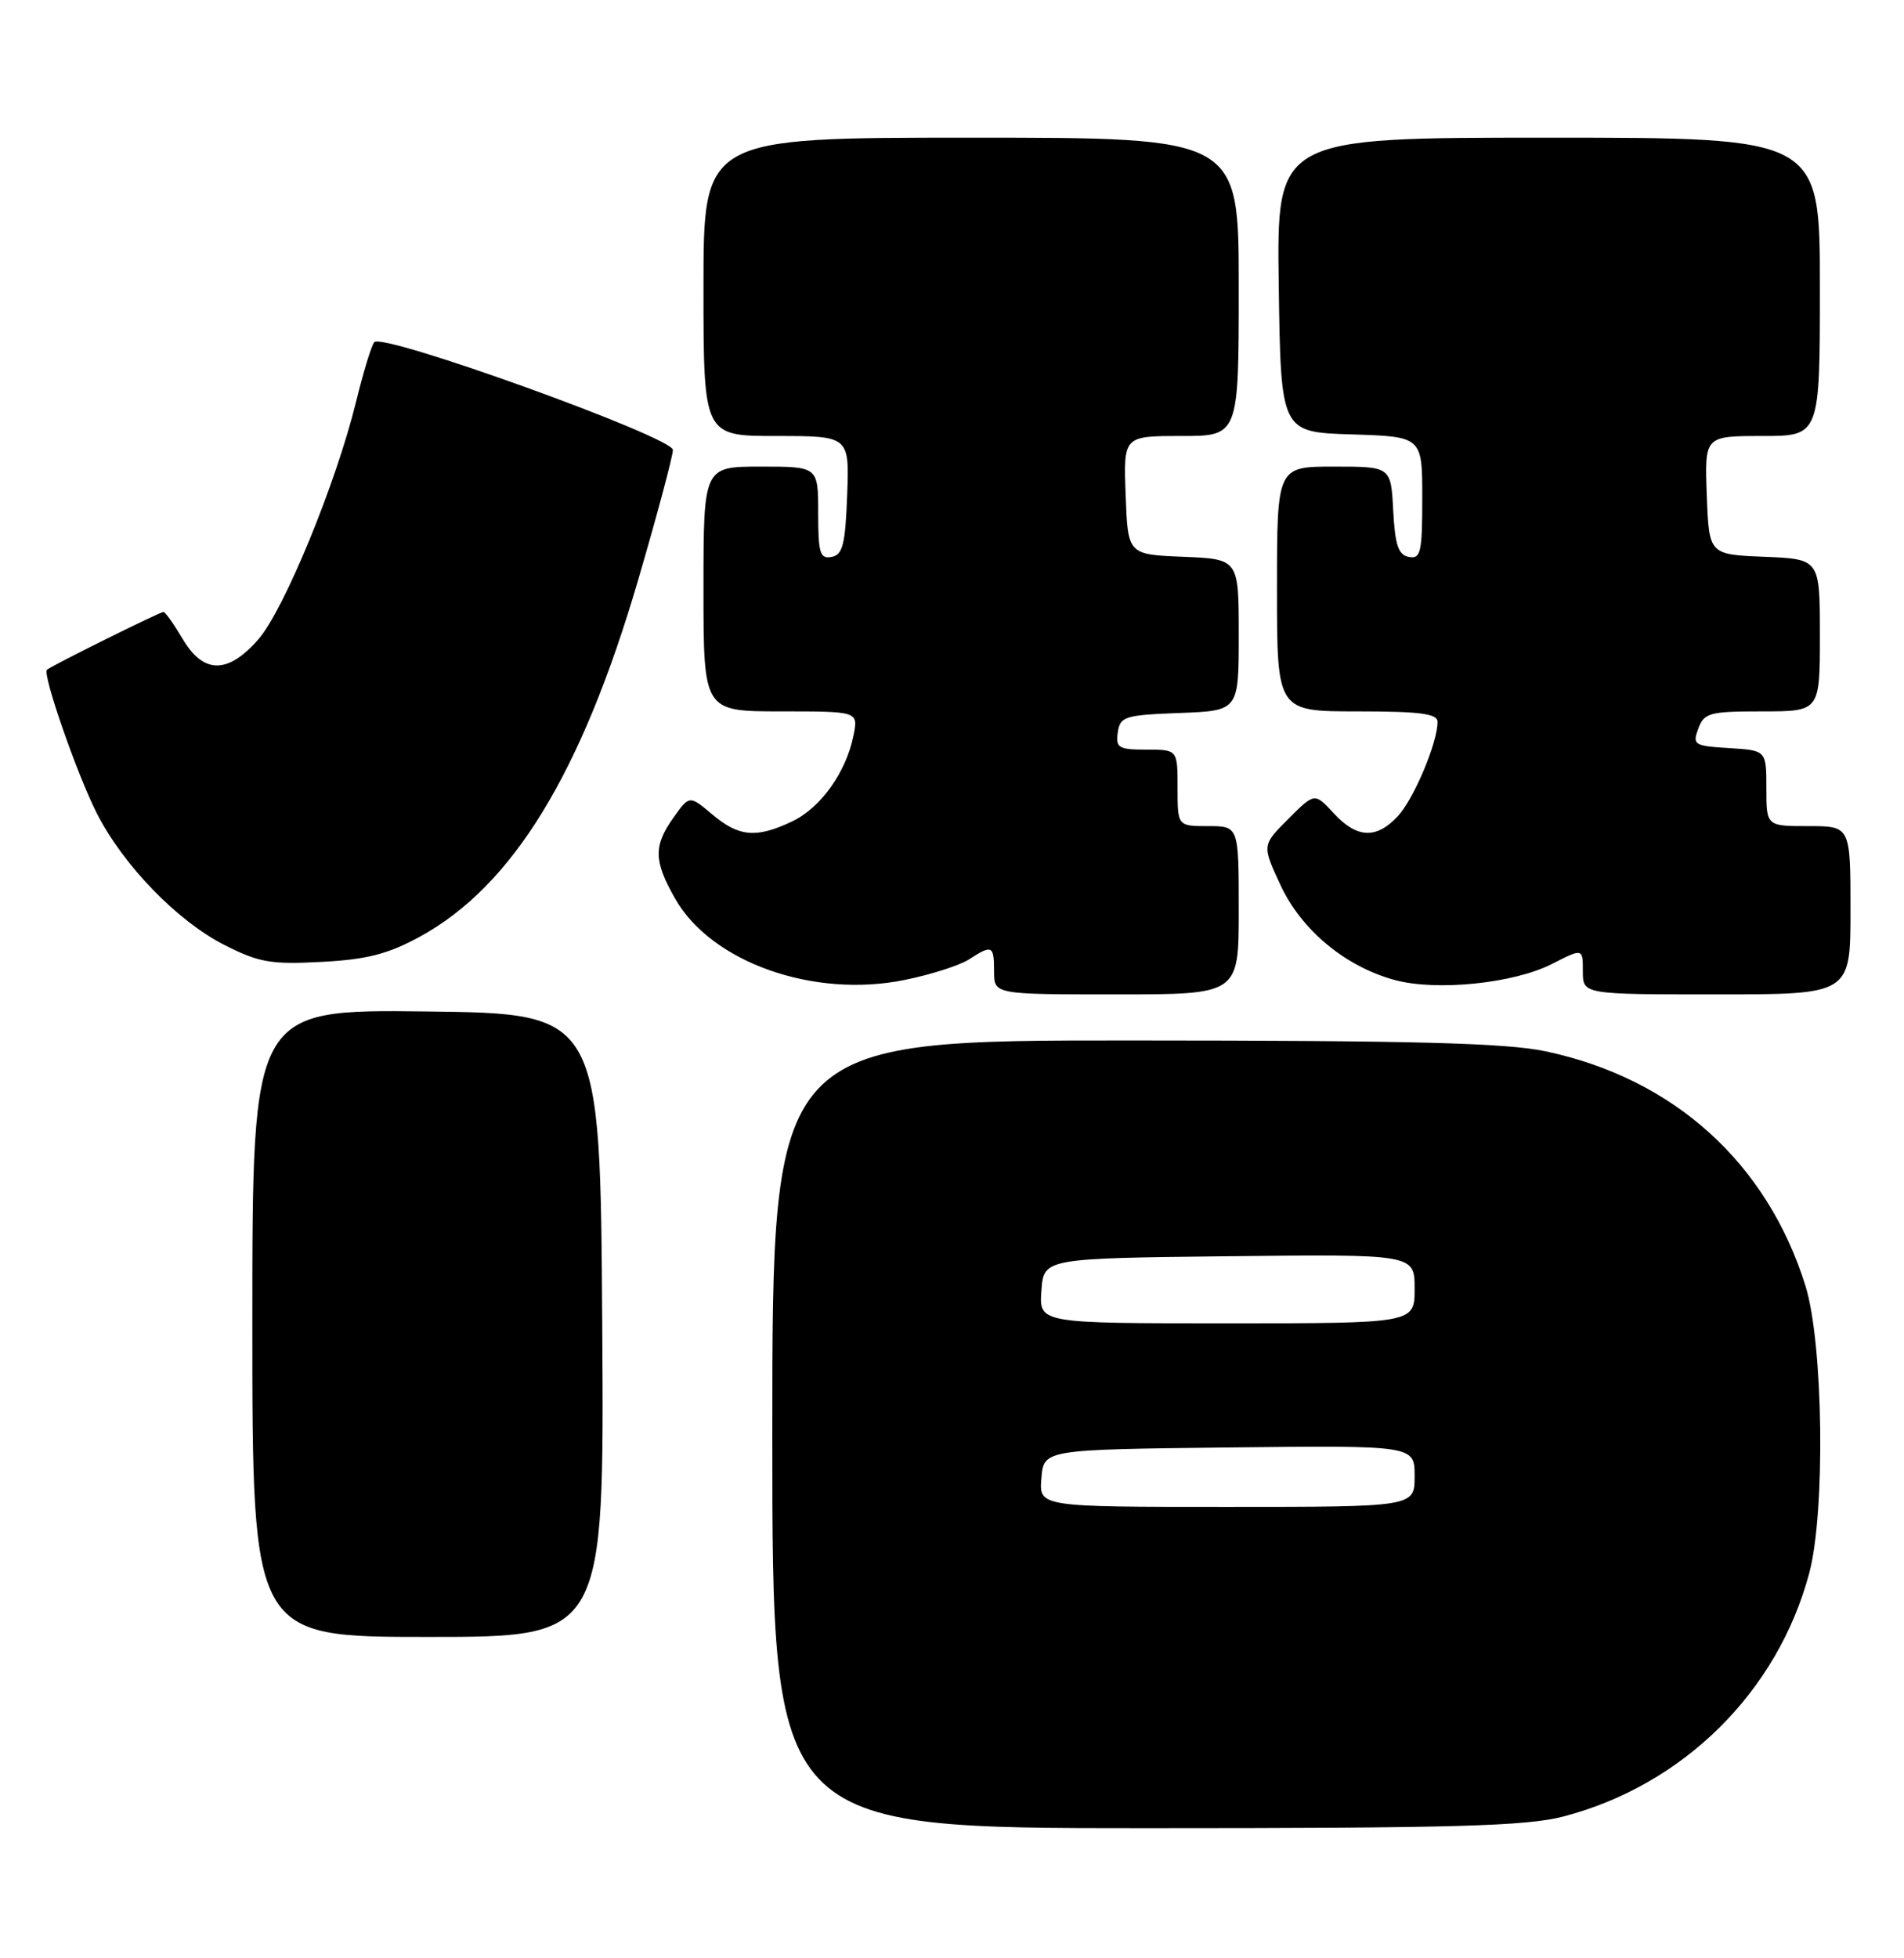 <?xml version="1.0" encoding="UTF-8" standalone="no"?>
<!DOCTYPE svg PUBLIC "-//W3C//DTD SVG 1.1//EN" "http://www.w3.org/Graphics/SVG/1.1/DTD/svg11.dtd" >
<svg xmlns="http://www.w3.org/2000/svg" xmlns:xlink="http://www.w3.org/1999/xlink" version="1.1" viewBox="0 0 249 256">
 <g >
 <path fill="currentColor"
d=" M 204.47 237.47 C 220.14 233.38 232.47 221.18 236.61 205.65 C 238.74 197.63 238.45 175.64 236.12 168.12 C 231.10 152.02 218.90 140.99 202.13 137.44 C 196.98 136.35 184.97 136.03 148.25 136.02 C 101.00 136.00 101.00 136.00 101.00 187.50 C 101.00 239.00 101.00 239.00 149.79 239.00 C 190.40 239.00 199.57 238.74 204.47 237.47 Z  M 78.76 173.25 C 78.50 132.50 78.50 132.50 55.75 132.23 C 33.00 131.96 33.00 131.96 33.00 172.98 C 33.00 214.00 33.00 214.00 56.01 214.00 C 79.02 214.00 79.02 214.00 78.76 173.25 Z  M 162.00 119.00 C 162.00 108.00 162.00 108.00 158.00 108.00 C 154.00 108.00 154.00 108.00 154.00 103.00 C 154.00 98.00 154.00 98.00 149.93 98.00 C 146.28 98.00 145.89 97.77 146.18 95.75 C 146.48 93.67 147.08 93.48 154.25 93.21 C 162.00 92.92 162.00 92.92 162.00 83.00 C 162.00 73.09 162.00 73.09 154.75 72.79 C 147.50 72.50 147.50 72.50 147.21 64.75 C 146.92 57.00 146.92 57.00 154.46 57.00 C 162.00 57.00 162.00 57.00 162.00 37.50 C 162.00 18.00 162.00 18.00 127.00 18.00 C 92.00 18.00 92.00 18.00 92.00 37.50 C 92.00 57.00 92.00 57.00 101.54 57.00 C 111.08 57.00 111.08 57.00 110.79 64.74 C 110.55 71.18 110.21 72.53 108.75 72.81 C 107.24 73.10 107.00 72.32 107.00 67.07 C 107.00 61.00 107.00 61.00 99.50 61.00 C 92.00 61.00 92.00 61.00 92.00 77.00 C 92.00 93.00 92.00 93.00 102.12 93.00 C 112.25 93.00 112.25 93.00 111.62 96.14 C 110.66 100.95 107.33 105.62 103.58 107.39 C 98.91 109.61 96.64 109.41 93.16 106.48 C 90.16 103.96 90.16 103.96 88.08 106.88 C 85.45 110.59 85.48 112.53 88.28 117.46 C 93.00 125.80 106.38 130.54 118.31 128.11 C 121.71 127.42 125.50 126.21 126.71 125.43 C 129.76 123.46 130.00 123.58 130.00 127.00 C 130.00 130.00 130.00 130.00 146.00 130.00 C 162.00 130.00 162.00 130.00 162.00 119.00 Z  M 242.00 119.00 C 242.00 108.00 242.00 108.00 236.50 108.00 C 231.00 108.00 231.00 108.00 231.00 103.05 C 231.00 98.10 231.00 98.10 226.13 97.80 C 221.54 97.52 221.31 97.37 222.10 95.25 C 222.86 93.19 223.57 93.00 230.47 93.00 C 238.00 93.00 238.00 93.00 238.00 83.04 C 238.00 73.09 238.00 73.09 230.75 72.79 C 223.50 72.50 223.50 72.50 223.21 64.75 C 222.92 57.00 222.92 57.00 230.46 57.00 C 238.00 57.00 238.00 57.00 238.00 37.50 C 238.00 18.00 238.00 18.00 202.48 18.00 C 166.96 18.00 166.96 18.00 167.23 37.25 C 167.50 56.50 167.50 56.50 176.75 56.79 C 186.00 57.08 186.00 57.08 186.00 65.11 C 186.00 72.22 185.80 73.11 184.25 72.81 C 182.87 72.55 182.44 71.27 182.20 66.74 C 181.90 61.00 181.90 61.00 174.45 61.00 C 167.00 61.00 167.00 61.00 167.00 77.00 C 167.00 93.00 167.00 93.00 177.50 93.00 C 185.74 93.00 188.00 93.30 188.00 94.37 C 188.00 97.11 184.88 104.49 182.79 106.72 C 179.97 109.72 177.46 109.60 174.41 106.31 C 171.92 103.62 171.92 103.62 168.48 107.06 C 165.04 110.50 165.04 110.50 167.45 115.69 C 170.18 121.58 175.93 126.36 182.40 128.12 C 187.87 129.60 197.96 128.57 202.96 126.02 C 207.00 123.96 207.00 123.96 207.00 126.98 C 207.00 130.00 207.00 130.00 224.50 130.00 C 242.00 130.00 242.00 130.00 242.00 119.00 Z  M 54.88 122.47 C 67.03 115.86 76.06 101.10 83.46 75.80 C 85.96 67.26 88.00 59.61 88.00 58.82 C 88.00 57.15 50.08 43.47 48.95 44.73 C 48.58 45.15 47.51 48.65 46.57 52.50 C 43.96 63.17 37.13 79.78 33.78 83.59 C 29.78 88.16 26.60 88.13 23.87 83.50 C 22.73 81.58 21.61 80.00 21.38 80.00 C 20.91 80.00 6.71 87.04 6.14 87.56 C 5.52 88.12 10.04 101.15 12.65 106.30 C 16.10 113.10 23.17 120.40 29.35 123.54 C 33.86 125.83 35.43 126.10 42.04 125.75 C 47.96 125.44 50.71 124.74 54.88 122.47 Z  M 136.19 193.25 C 136.50 189.50 136.50 189.50 160.75 189.23 C 185.00 188.96 185.00 188.96 185.00 192.98 C 185.00 197.00 185.00 197.00 160.44 197.00 C 135.88 197.00 135.88 197.00 136.19 193.25 Z  M 136.19 168.75 C 136.50 164.50 136.50 164.50 160.75 164.23 C 185.00 163.96 185.00 163.96 185.00 168.48 C 185.00 173.00 185.00 173.00 160.44 173.00 C 135.89 173.00 135.89 173.00 136.19 168.75 Z "/>
</g>
</svg>